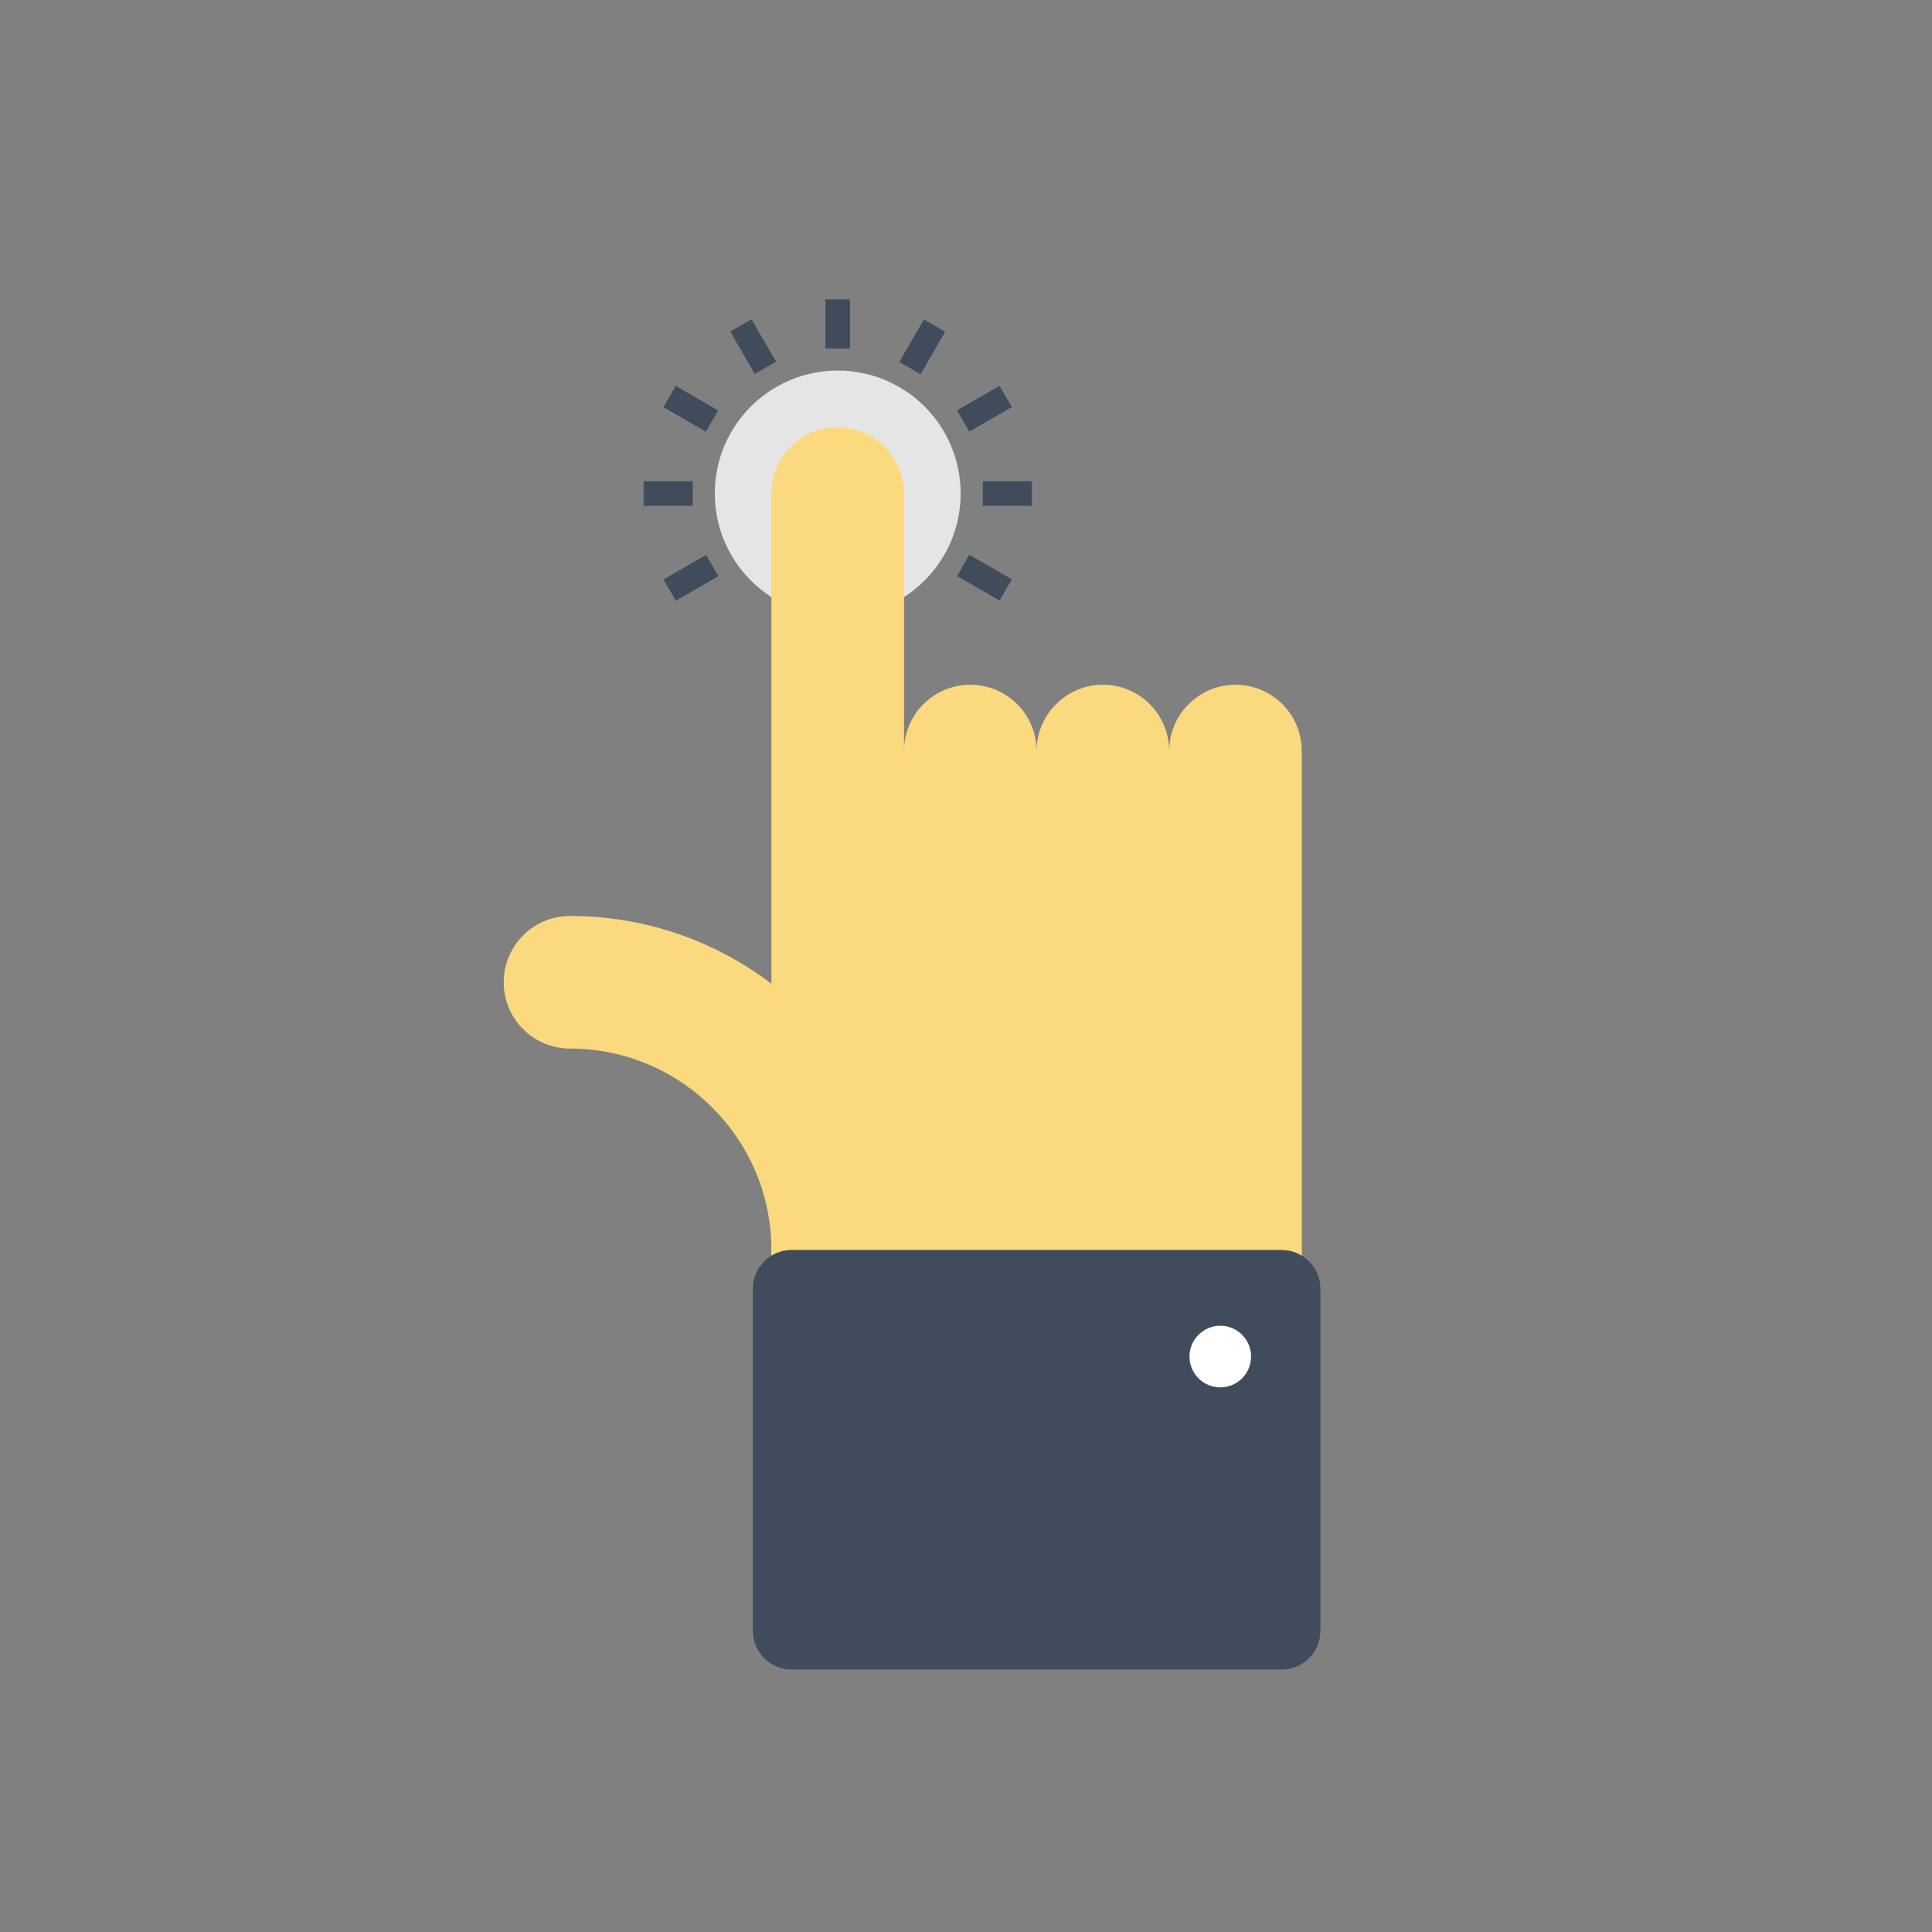<?xml version="1.0" encoding="UTF-8"?>
<!-- Generator: Adobe Illustrator 16.0.0, SVG Export Plug-In . SVG Version: 6.00 Build 0)  -->
<!DOCTYPE svg PUBLIC "-//W3C//DTD SVG 1.1//EN" "http://www.w3.org/Graphics/SVG/1.1/DTD/svg11.dtd">
<svg version="1.1" id="Layer_1" xmlns="http://www.w3.org/2000/svg" xmlns:xlink="http://www.w3.org/1999/xlink" x="0px" y="0px" width="200px" height="200px" viewBox="0 0 200 200" enable-background="new 0 0 200 200" xml:space="preserve">
<rect x="0" y="0" width="200" height="200" fill="#808080" stroke="none"/>
<g>
	<g>
		<path fill="#E6E5E5" d="M99.446,51.088c0,7.033-5.694,12.728-12.728,12.728c-7.026,0-12.72-5.695-12.72-12.728    c0-7.029,5.694-12.728,12.72-12.728C93.751,38.36,99.446,44.059,99.446,51.088z"/>
		<g>
			<g>
				<rect x="85.446" y="30.993" fill="#404B5B" width="2.543" height="5.082"/>
				
					<rect x="75.404" y="34.615" transform="matrix(0.5 0.866 -0.866 0.5 70.069 -49.56)" fill="#404B5B" width="5.08" height="2.543"/>
				
					<rect x="68.98" y="41.041" transform="matrix(0.866 0.5 -0.5 0.866 30.726 -30.085)" fill="#404B5B" width="5.085" height="2.542"/>
				<rect x="66.625" y="49.817" fill="#404B5B" width="5.084" height="2.542"/>
				
					<rect x="70.252" y="57.323" transform="matrix(0.499 0.866 -0.866 0.499 87.68 -31.995)" fill="#404B5B" width="2.542" height="5.084"/>
				
					<rect x="99.38" y="58.594" transform="matrix(0.866 0.499 -0.499 0.866 43.518 -42.901)" fill="#404B5B" width="5.083" height="2.542"/>
				<rect x="101.735" y="49.817" fill="#404B5B" width="5.083" height="2.542"/>
				
					<rect x="100.651" y="39.769" transform="matrix(0.5 0.866 -0.866 0.5 87.588 -67.109)" fill="#404B5B" width="2.541" height="5.086"/>
				
					<rect x="94.228" y="33.348" transform="matrix(0.866 0.5 -0.5 0.866 30.714 -42.922)" fill="#404B5B" width="2.542" height="5.079"/>
			</g>
		</g>
	</g>
	<g>
		<path fill="#FAD97F" d="M132.756,72.893c-1.346-1.336-3.101-2.011-4.856-2.011c-1.758,0-3.513,0.674-4.848,2.011    c-1.347,1.34-2.019,3.098-2.019,4.854v0.005c0-1.762-0.673-3.516-2.008-4.858c-1.34-1.338-3.093-2.012-4.849-2.012    c-1.76,0-3.516,0.674-4.855,2.012c-1.337,1.342-2.014,3.097-2.014,4.858v-0.006c0-1.759-0.668-3.516-2.005-4.855    c-1.343-1.334-3.098-2.008-4.852-2.008c-1.758,0-3.515,0.674-4.857,2.008c-1.337,1.339-2.008,3.097-2.008,4.855V51.088    c0-1.753-0.675-3.515-2.018-4.852c-1.334-1.338-3.09-2.01-4.848-2.01c-1.755,0-3.512,0.671-4.851,2.01    c-1.339,1.336-2.01,3.099-2.01,4.852v78.899h13.728h13.722h13.726h13.725v-52.24C134.758,75.991,134.091,74.233,132.756,72.893z"/>
		<path fill="#FAD97F" d="M86.718,136.262c-3.789,0-6.86-3.072-6.86-6.864c0-11.496-9.355-20.85-20.852-20.85    c-3.789,0-6.861-3.074-6.861-6.863c0-3.792,3.072-6.864,6.861-6.864c19.069,0,34.58,15.513,34.58,34.577    C93.586,133.189,90.515,136.262,86.718,136.262z"/>
		<path fill="#404B5B" d="M132.669,172.831c1.033,0,2.058-0.395,2.845-1.179c0.78-0.781,1.174-1.811,1.174-2.84v-35.396    c0-1.029-0.394-2.059-1.174-2.842c-0.787-0.783-1.812-1.178-2.845-1.178H81.95c-1.025,0-2.056,0.395-2.839,1.178    c-0.785,0.783-1.178,1.813-1.178,2.842v35.396c0,1.029,0.393,2.059,1.178,2.84c0.783,0.784,1.814,1.179,2.839,1.179H132.669z"/>
		<path fill="#FFFFFF" d="M126.325,137.239c1.763,0,3.187,1.436,3.187,3.19c0,1.764-1.424,3.192-3.187,3.192    c-1.759,0-3.191-1.429-3.191-3.192C123.134,138.675,124.566,137.239,126.325,137.239z"/>
	</g>
</g>
</svg>